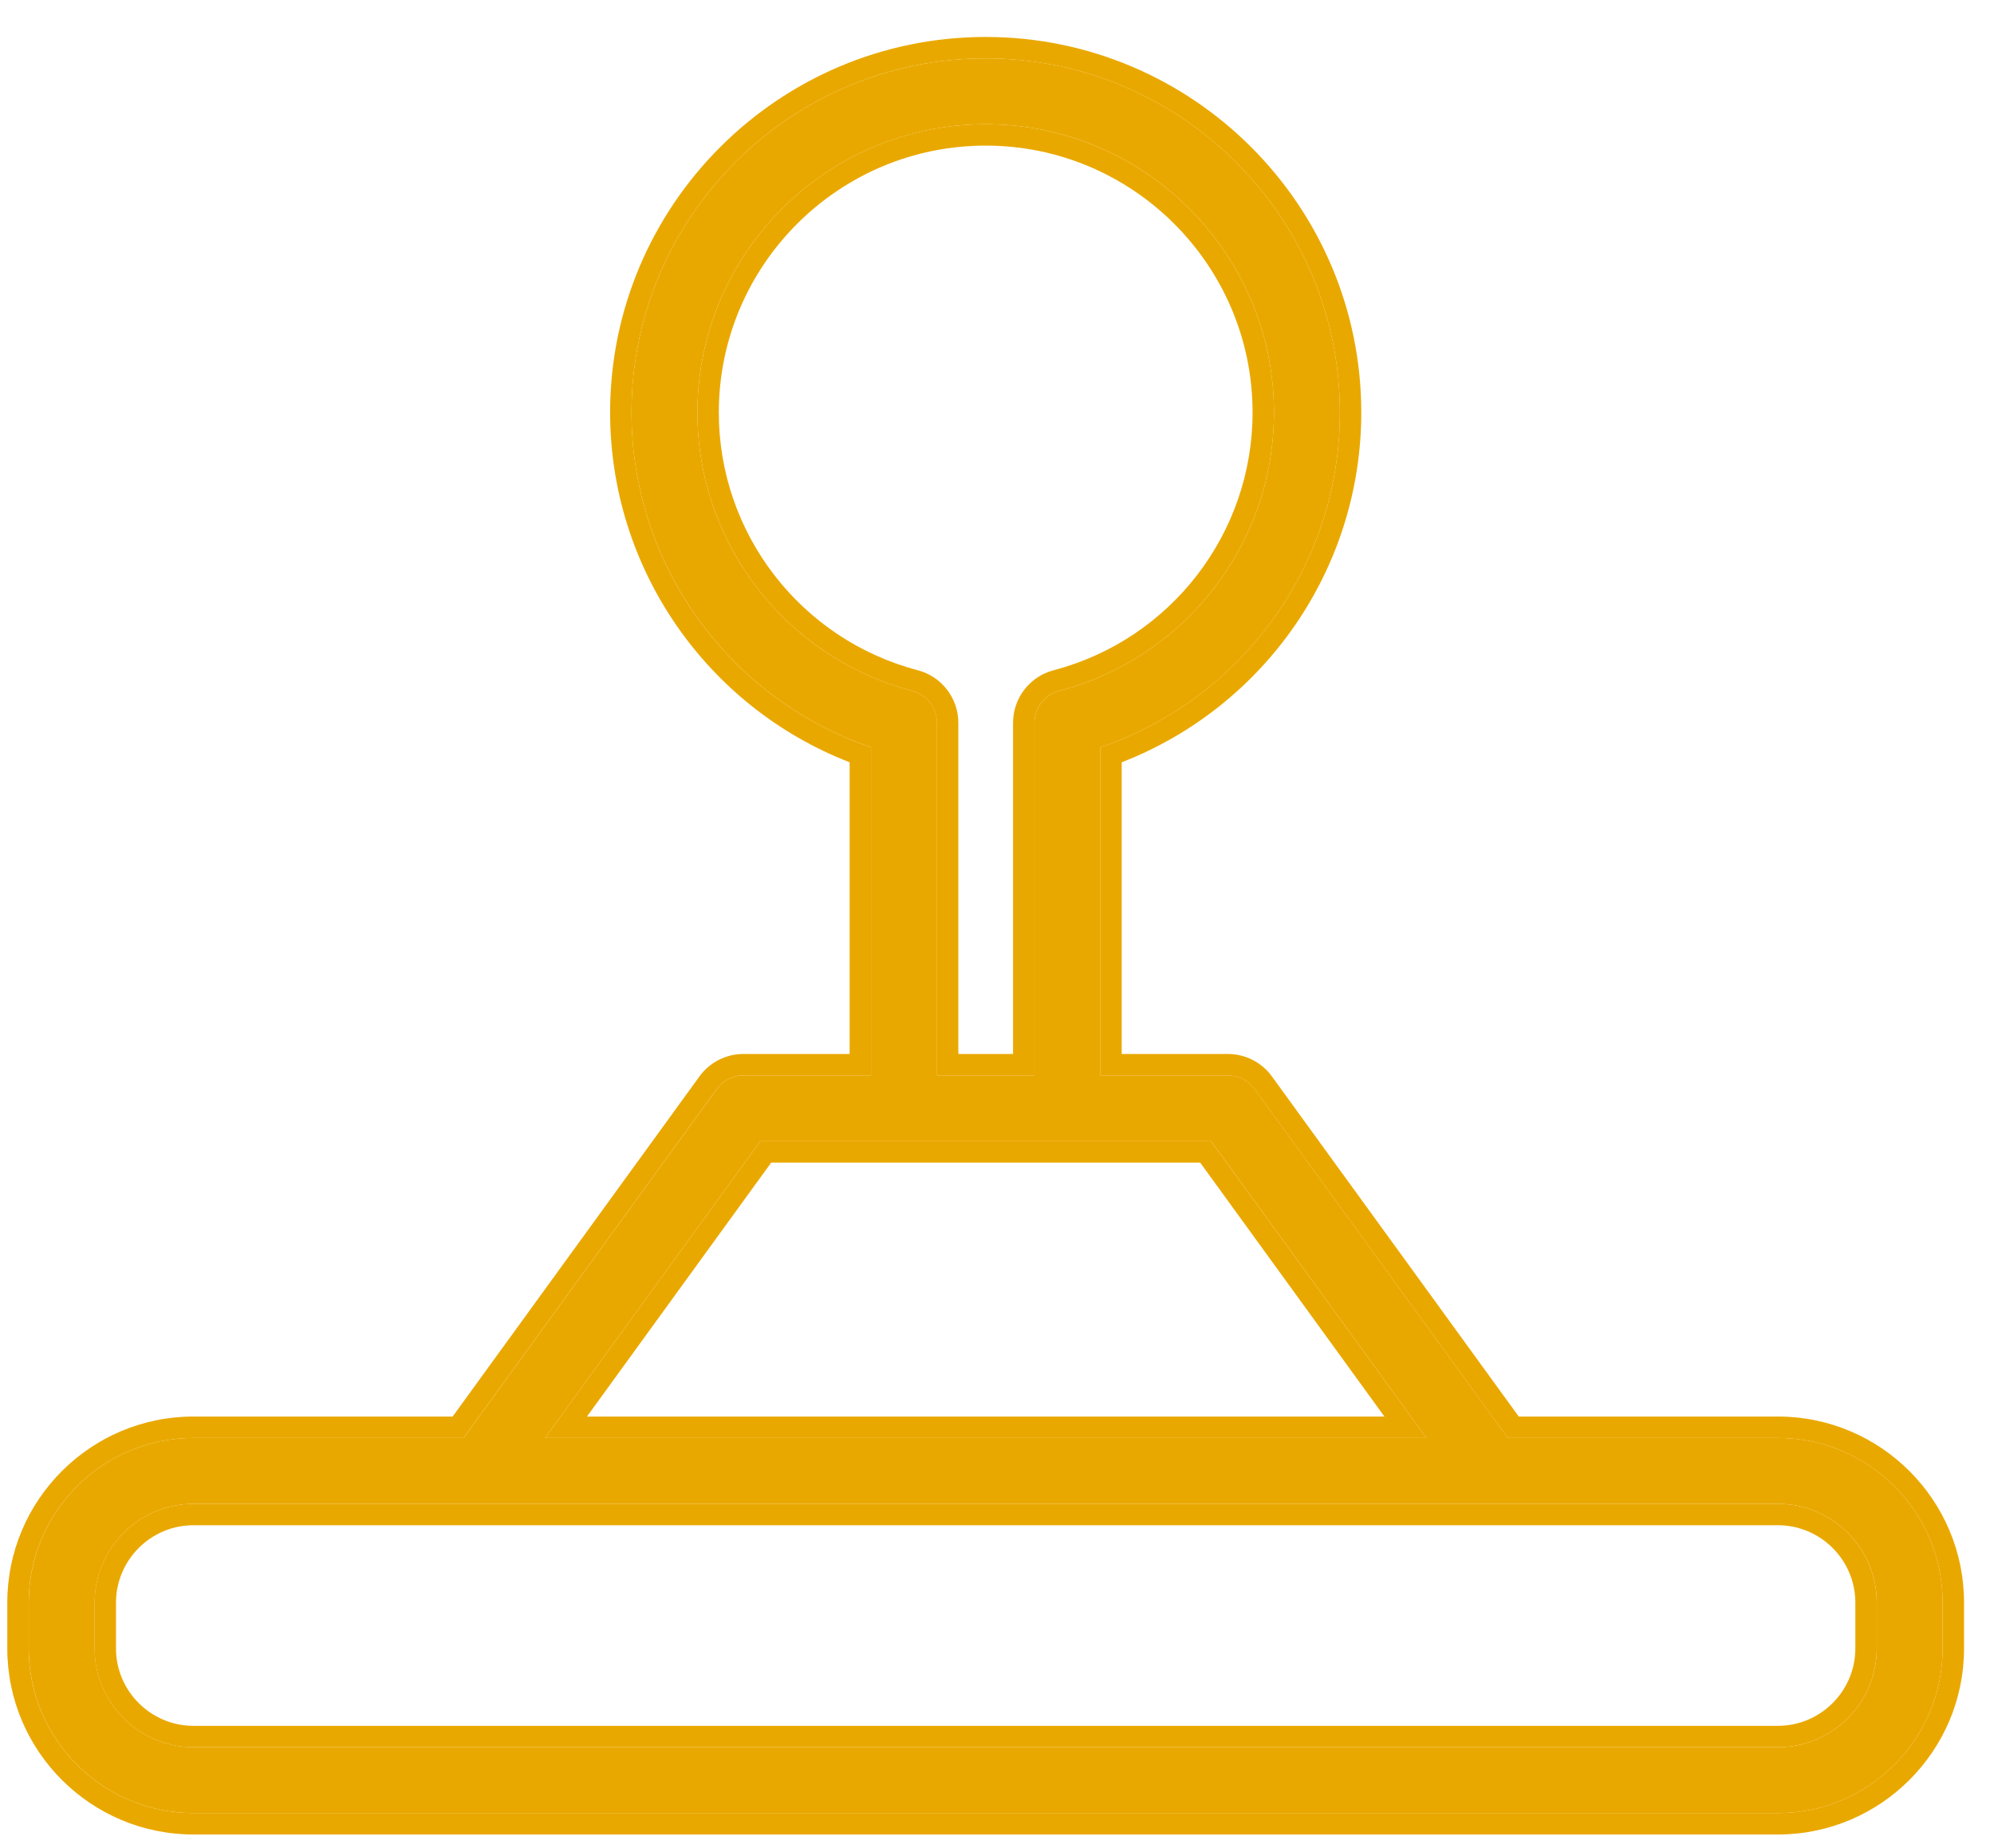 <svg width="41" height="38" viewBox="0 0 41 38" fill="none" xmlns="http://www.w3.org/2000/svg">
<path d="M15.287 22.112C15.07 22.112 14.867 22.215 14.739 22.391L9.532 29.567L3.979 29.567C2.11 29.567 0.591 31.086 0.591 32.954L0.591 33.894C0.591 35.762 2.11 37.281 3.979 37.281L36.557 37.281C38.425 37.281 39.944 35.762 39.944 33.894L39.944 32.954C39.944 31.086 38.425 29.567 36.557 29.567L31.004 29.567L25.797 22.391C25.669 22.215 25.465 22.112 25.248 22.112L22.625 22.112L22.625 15.366C25.55 14.367 27.55 11.608 27.55 8.482C27.55 4.467 24.284 1.2 20.268 1.2C16.252 1.2 12.985 4.466 12.985 8.482C12.985 11.608 14.986 14.367 17.91 15.366L17.91 22.112L15.287 22.112ZM36.557 30.922C37.677 30.922 38.59 31.834 38.59 32.954L38.59 33.894C38.59 35.015 37.677 35.927 36.557 35.927L3.979 35.927C2.858 35.927 1.946 35.015 1.946 33.895L1.946 32.955C1.946 31.834 2.858 30.922 3.979 30.922L36.557 30.922ZM14.34 8.482C14.34 5.213 16.999 2.554 20.268 2.554C23.536 2.554 26.195 5.214 26.195 8.482C26.195 11.169 24.378 13.524 21.775 14.207C21.478 14.286 21.27 14.555 21.27 14.863L21.27 22.112L19.266 22.112L19.266 14.863C19.266 14.555 19.058 14.286 18.761 14.207C16.157 13.524 14.34 11.169 14.34 8.482ZM24.903 23.466L29.329 29.567L11.206 29.567L15.633 23.466L24.903 23.466Z" fill="#E9A800"/>
<path fill-rule="evenodd" clip-rule="evenodd" d="M15.287 21.672L17.47 21.672L17.47 15.674C14.531 14.534 12.545 11.691 12.545 8.482C12.545 4.223 16.009 0.76 20.267 0.76C24.526 0.76 27.99 4.224 27.99 8.482C27.99 11.691 26.003 14.534 23.064 15.674L23.064 21.672L25.247 21.672C25.605 21.672 25.942 21.843 26.152 22.133L31.228 29.127L36.556 29.127C38.667 29.127 40.384 30.843 40.384 32.954L40.384 33.894C40.384 36.005 38.667 37.721 36.556 37.721L3.978 37.721C1.867 37.721 0.15 36.005 0.15 33.894L0.15 32.954C0.15 30.843 1.867 29.127 3.978 29.127L9.307 29.127L14.383 22.132C14.593 21.843 14.929 21.672 15.287 21.672ZM9.531 29.567L3.978 29.567C2.11 29.567 0.59 31.086 0.59 32.954L0.59 33.894C0.59 35.762 2.11 37.281 3.978 37.281L36.556 37.281C38.425 37.281 39.944 35.762 39.944 33.894L39.944 32.954C39.944 31.086 38.425 29.567 36.556 29.567L31.003 29.567L25.796 22.391C25.669 22.216 25.465 22.112 25.247 22.112L22.624 22.112L22.624 15.366C25.549 14.367 27.55 11.608 27.55 8.482C27.55 4.467 24.283 1.2 20.267 1.2C16.252 1.2 12.985 4.466 12.985 8.482C12.985 11.608 14.985 14.367 17.91 15.366L17.91 22.112L15.287 22.112C15.07 22.112 14.866 22.216 14.738 22.391L9.531 29.567ZM21.663 13.782C24.073 13.149 25.755 10.969 25.755 8.482C25.755 5.457 23.293 2.994 20.267 2.994C17.242 2.994 14.78 5.456 14.78 8.482C14.78 10.969 16.462 13.149 18.872 13.782C19.362 13.911 19.705 14.355 19.705 14.863L19.705 21.672L20.83 21.672L20.83 14.863C20.83 14.355 21.172 13.911 21.663 13.782ZM21.775 14.207C24.378 13.524 26.195 11.169 26.195 8.482C26.195 5.214 23.536 2.554 20.267 2.554C16.999 2.554 14.34 5.213 14.34 8.482C14.34 11.169 16.157 13.524 18.76 14.207C19.058 14.286 19.265 14.555 19.265 14.863L19.265 22.112L21.27 22.112L21.27 14.863C21.27 14.555 21.477 14.286 21.775 14.207ZM38.149 32.954C38.149 32.077 37.434 31.362 36.556 31.362L3.978 31.362C3.101 31.362 2.385 32.077 2.385 32.955L2.385 33.895C2.385 34.772 3.101 35.487 3.978 35.487L36.556 35.487C37.434 35.487 38.149 34.772 38.149 33.894L38.149 32.954ZM24.678 23.906L15.857 23.906L12.069 29.127L28.466 29.127L24.678 23.906ZM24.902 23.466L15.633 23.466L11.206 29.567L29.329 29.567L24.902 23.466ZM38.589 32.954C38.589 31.834 37.677 30.922 36.556 30.922L3.978 30.922C2.858 30.922 1.945 31.834 1.945 32.955L1.945 33.895C1.945 35.015 2.858 35.927 3.978 35.927L36.556 35.927C37.677 35.927 38.589 35.015 38.589 33.894L38.589 32.954Z" fill="#E9A800"/>
</svg>
